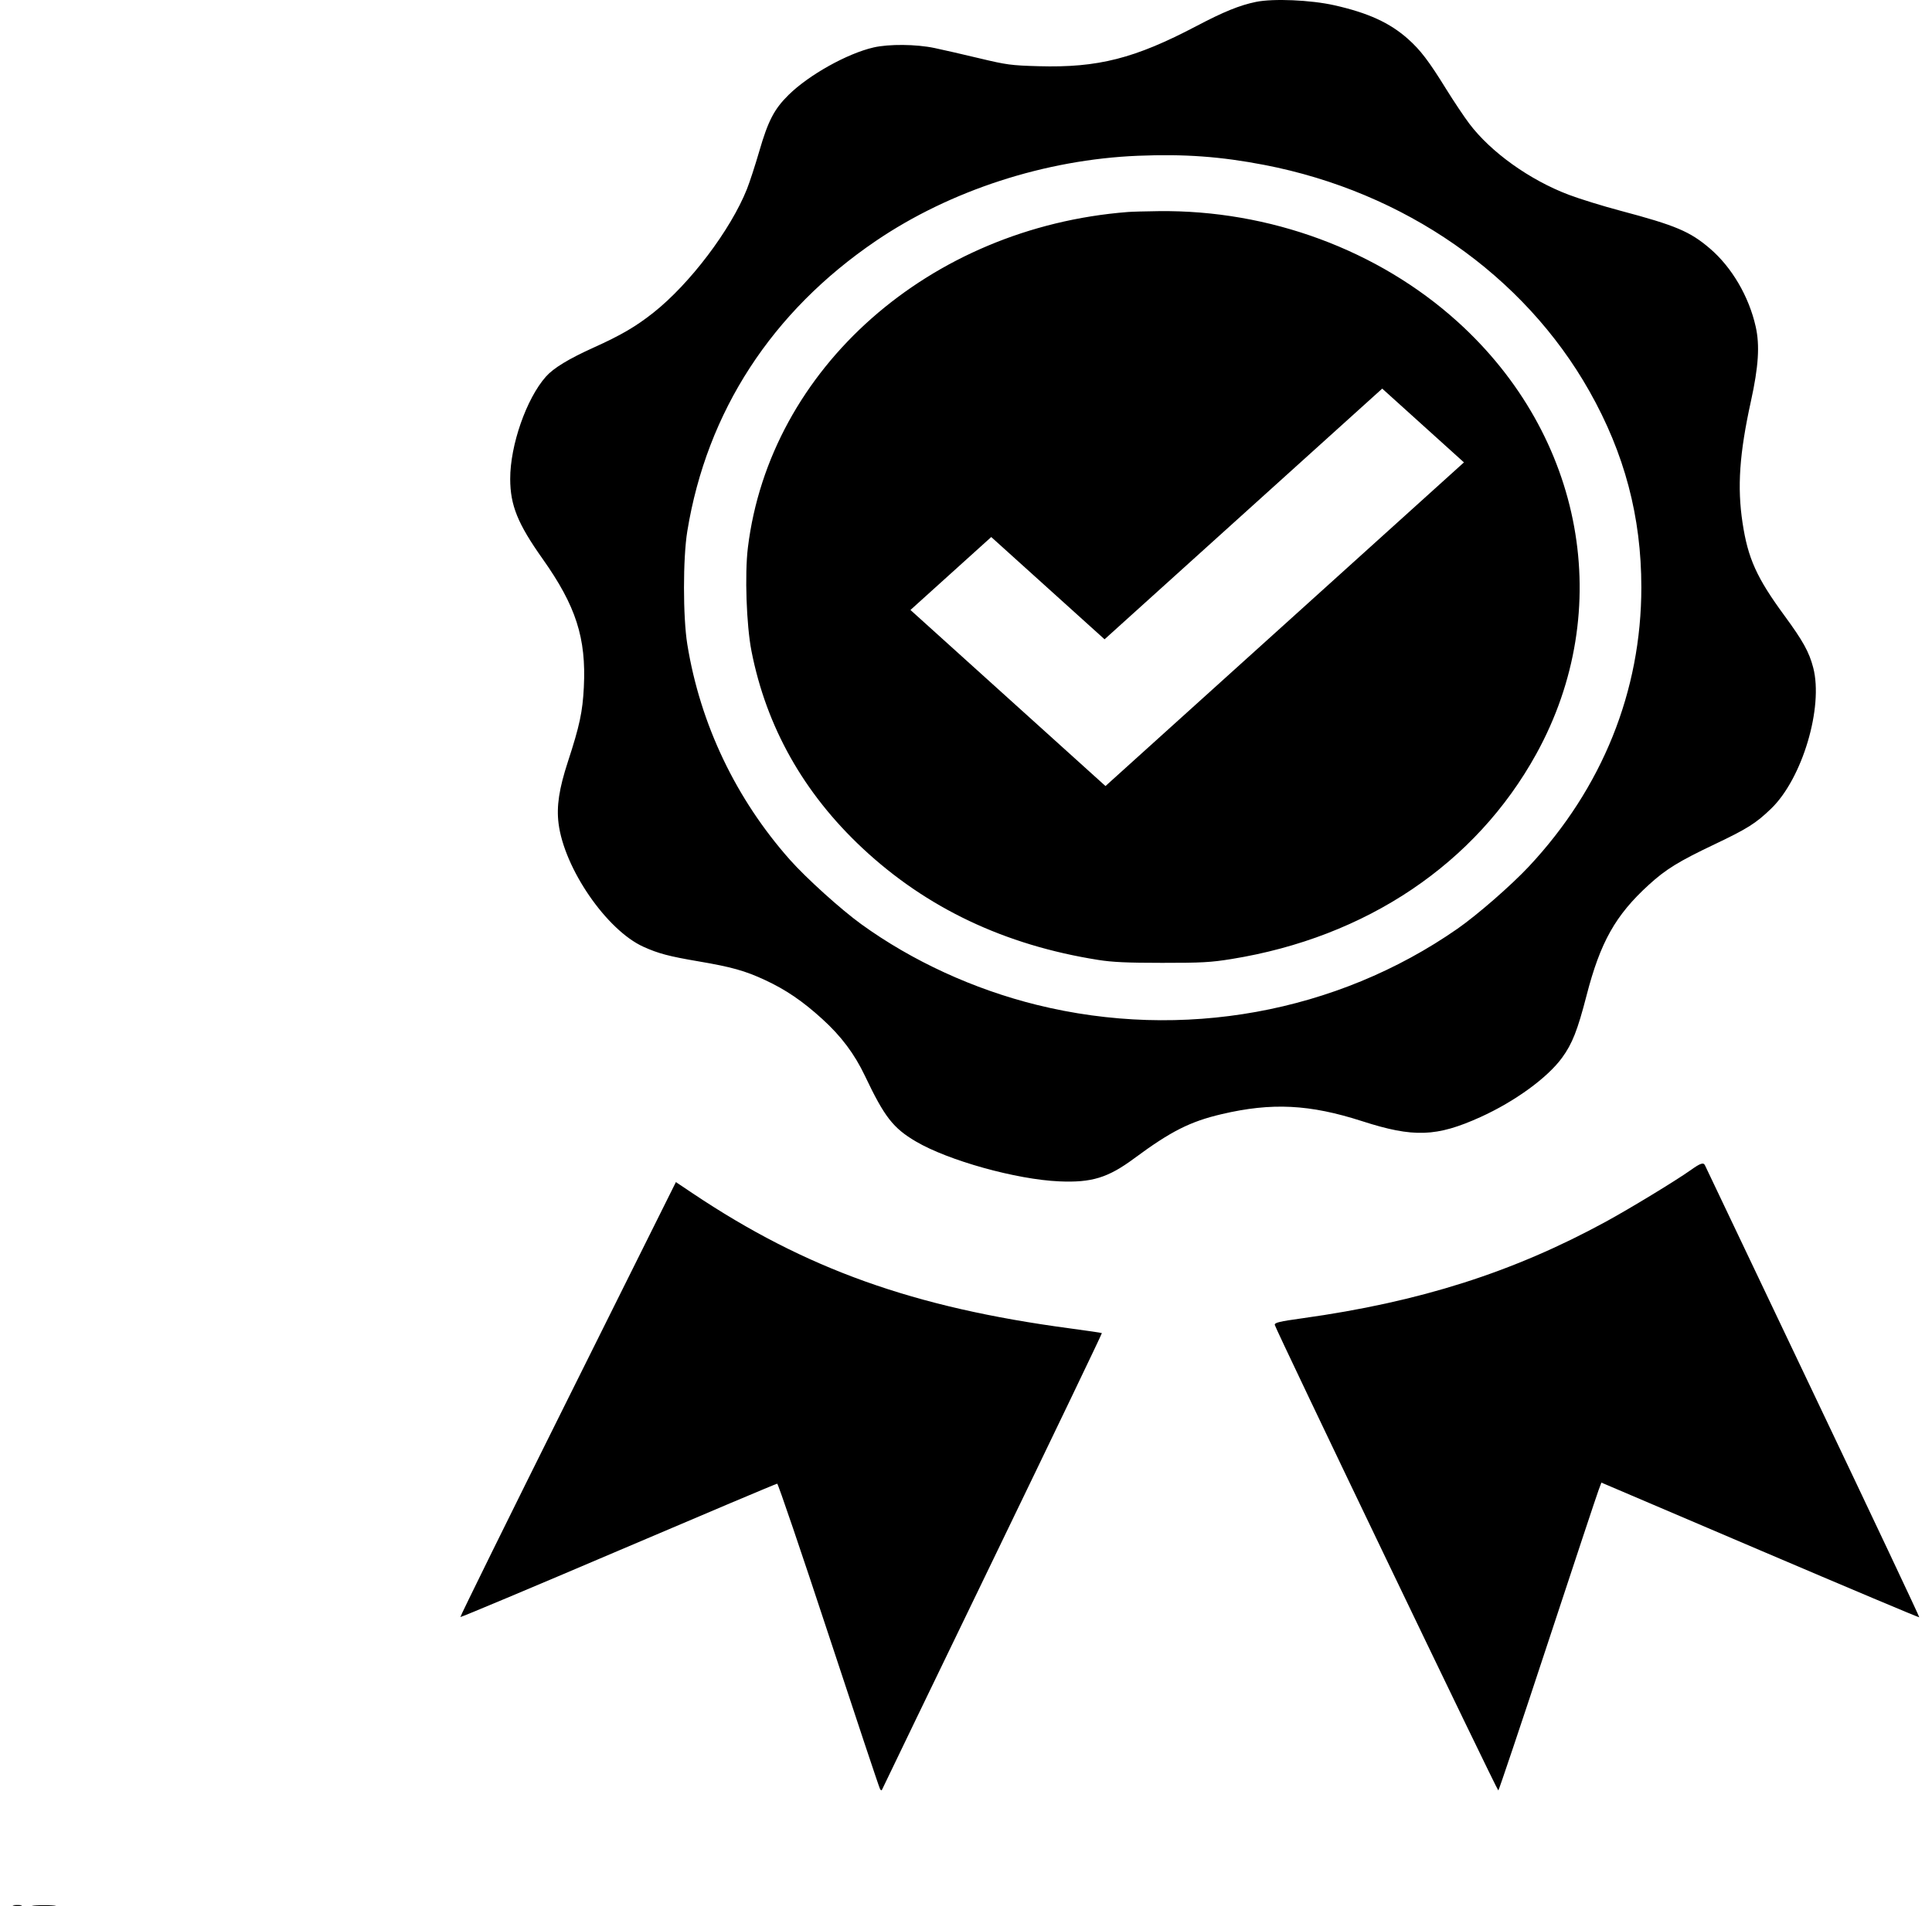 <svg width="76" height="75" viewBox="0 0 76 75" fill="none" xmlns="http://www.w3.org/2000/svg">
<path fill-rule="evenodd" clip-rule="evenodd" d="M49.404 0.075C48.762 0.208 48.138 0.461 47.072 1.022C44.64 2.302 43.194 2.671 40.859 2.605C39.775 2.575 39.6 2.551 38.518 2.292C37.875 2.138 37.086 1.957 36.765 1.89C36.038 1.737 34.971 1.728 34.364 1.867C33.326 2.106 31.819 2.948 31.02 3.735C30.455 4.293 30.215 4.753 29.867 5.954C29.709 6.498 29.491 7.167 29.383 7.439C28.742 9.048 27.134 11.173 25.698 12.307C25.013 12.849 24.424 13.193 23.357 13.674C22.368 14.121 21.777 14.48 21.476 14.818C20.709 15.681 20.067 17.518 20.07 18.846C20.073 19.885 20.365 20.606 21.344 21.988C22.658 23.844 23.063 25.104 22.967 27.036C22.919 28.006 22.8 28.563 22.339 29.973C21.992 31.035 21.888 31.725 21.972 32.398C22.194 34.173 23.864 36.6 25.312 37.254C25.901 37.52 26.314 37.629 27.476 37.827C28.776 38.048 29.308 38.197 30.094 38.562C30.913 38.943 31.57 39.389 32.347 40.096C33.091 40.771 33.615 41.471 34.026 42.336C34.792 43.949 35.132 44.387 36.031 44.916C37.305 45.666 39.986 46.412 41.668 46.484C42.946 46.54 43.586 46.343 44.619 45.578C46.059 44.512 46.816 44.13 48.057 43.839C50.031 43.376 51.519 43.451 53.584 44.116C55.606 44.768 56.509 44.736 58.236 43.955C59.589 43.342 60.87 42.411 61.448 41.619C61.849 41.069 62.058 40.538 62.409 39.178C62.952 37.073 63.546 36.014 64.858 34.817C65.53 34.204 66.027 33.897 67.448 33.221C68.741 32.606 69.072 32.397 69.673 31.817C70.898 30.634 71.734 27.83 71.327 26.269C71.166 25.653 70.928 25.224 70.195 24.223C69.101 22.731 68.759 21.972 68.547 20.57C68.334 19.162 68.424 17.848 68.878 15.782C69.176 14.425 69.23 13.587 69.065 12.854C68.798 11.664 68.125 10.515 67.262 9.777C66.478 9.106 65.912 8.868 63.74 8.291C63.049 8.108 62.132 7.824 61.701 7.66C60.166 7.076 58.645 5.987 57.798 4.865C57.593 4.593 57.186 3.984 56.894 3.513C56.203 2.396 55.877 1.969 55.385 1.531C54.669 0.895 53.82 0.507 52.489 0.207C51.56 -0.002 50.082 -0.065 49.404 0.075ZM44.766 6.129C41.118 6.278 37.38 7.492 34.456 9.479C30.361 12.261 27.806 16.193 27.037 20.9C26.863 21.963 26.863 24.277 27.037 25.354C27.544 28.488 28.947 31.434 31.076 33.833C31.714 34.552 33.083 35.788 33.879 36.364C35.881 37.813 38.297 38.924 40.783 39.539C46.503 40.955 52.577 39.856 57.333 36.544C58.108 36.005 59.448 34.836 60.14 34.097C63.03 31.009 64.566 27.196 64.566 23.11C64.566 20.334 63.905 17.836 62.522 15.39C59.938 10.817 55.248 7.553 49.734 6.489C48.015 6.158 46.593 6.055 44.766 6.129ZM44.364 8.342C36.551 8.954 30.282 14.494 29.42 21.548C29.292 22.594 29.362 24.601 29.561 25.618C30.148 28.607 31.614 31.21 33.931 33.377C36.448 35.73 39.525 37.189 43.198 37.77C43.755 37.859 44.343 37.886 45.715 37.886C47.263 37.887 47.632 37.867 48.441 37.736C53.752 36.879 58.053 33.984 60.434 29.665C63.56 23.994 62.312 17.152 57.331 12.653C54.21 9.835 49.936 8.255 45.575 8.308C45.069 8.314 44.524 8.329 44.364 8.342ZM48.912 20.223L43.451 25.155L41.222 23.143L38.993 21.131L37.404 22.566L35.815 24.001L39.651 27.465L43.487 30.929L50.538 24.562L57.588 18.194L55.981 16.743L54.373 15.291L48.912 20.223ZM66.503 46.044C65.941 46.445 64.117 47.554 63.16 48.076C59.516 50.062 55.853 51.228 51.232 51.871C50.325 51.997 50.138 52.042 50.146 52.131C50.158 52.262 58.888 70.449 58.94 70.451C58.96 70.452 59.83 67.863 60.872 64.697C61.915 61.53 62.819 58.804 62.882 58.639L62.995 58.337L69.235 60.999C72.666 62.463 75.486 63.651 75.5 63.638C75.514 63.625 73.632 59.638 71.317 54.778C69.003 49.917 67.093 45.904 67.072 45.858C67.013 45.726 66.892 45.766 66.503 46.044ZM22.334 55.056C19.994 59.754 18.093 63.611 18.11 63.627C18.127 63.642 20.924 62.468 24.325 61.017C27.726 59.566 30.537 58.379 30.573 58.379C30.608 58.379 31.52 61.059 32.598 64.334C33.676 67.61 34.584 70.334 34.616 70.388C34.663 70.471 34.682 70.465 34.728 70.355C34.759 70.283 36.716 66.23 39.076 61.35C41.437 56.469 43.358 52.467 43.345 52.455C43.332 52.443 42.766 52.36 42.089 52.269C35.935 51.448 31.689 49.928 27.256 46.96L26.588 46.513L22.334 55.056ZM0.543 74.988C0.634 75.004 0.766 75.003 0.836 74.987C0.905 74.97 0.831 74.957 0.67 74.958C0.509 74.959 0.452 74.972 0.543 74.988ZM1.346 74.99C1.557 75.003 1.902 75.003 2.113 74.99C2.324 74.977 2.152 74.966 1.73 74.966C1.308 74.966 1.135 74.977 1.346 74.99Z" fill="black"/>
</svg>
